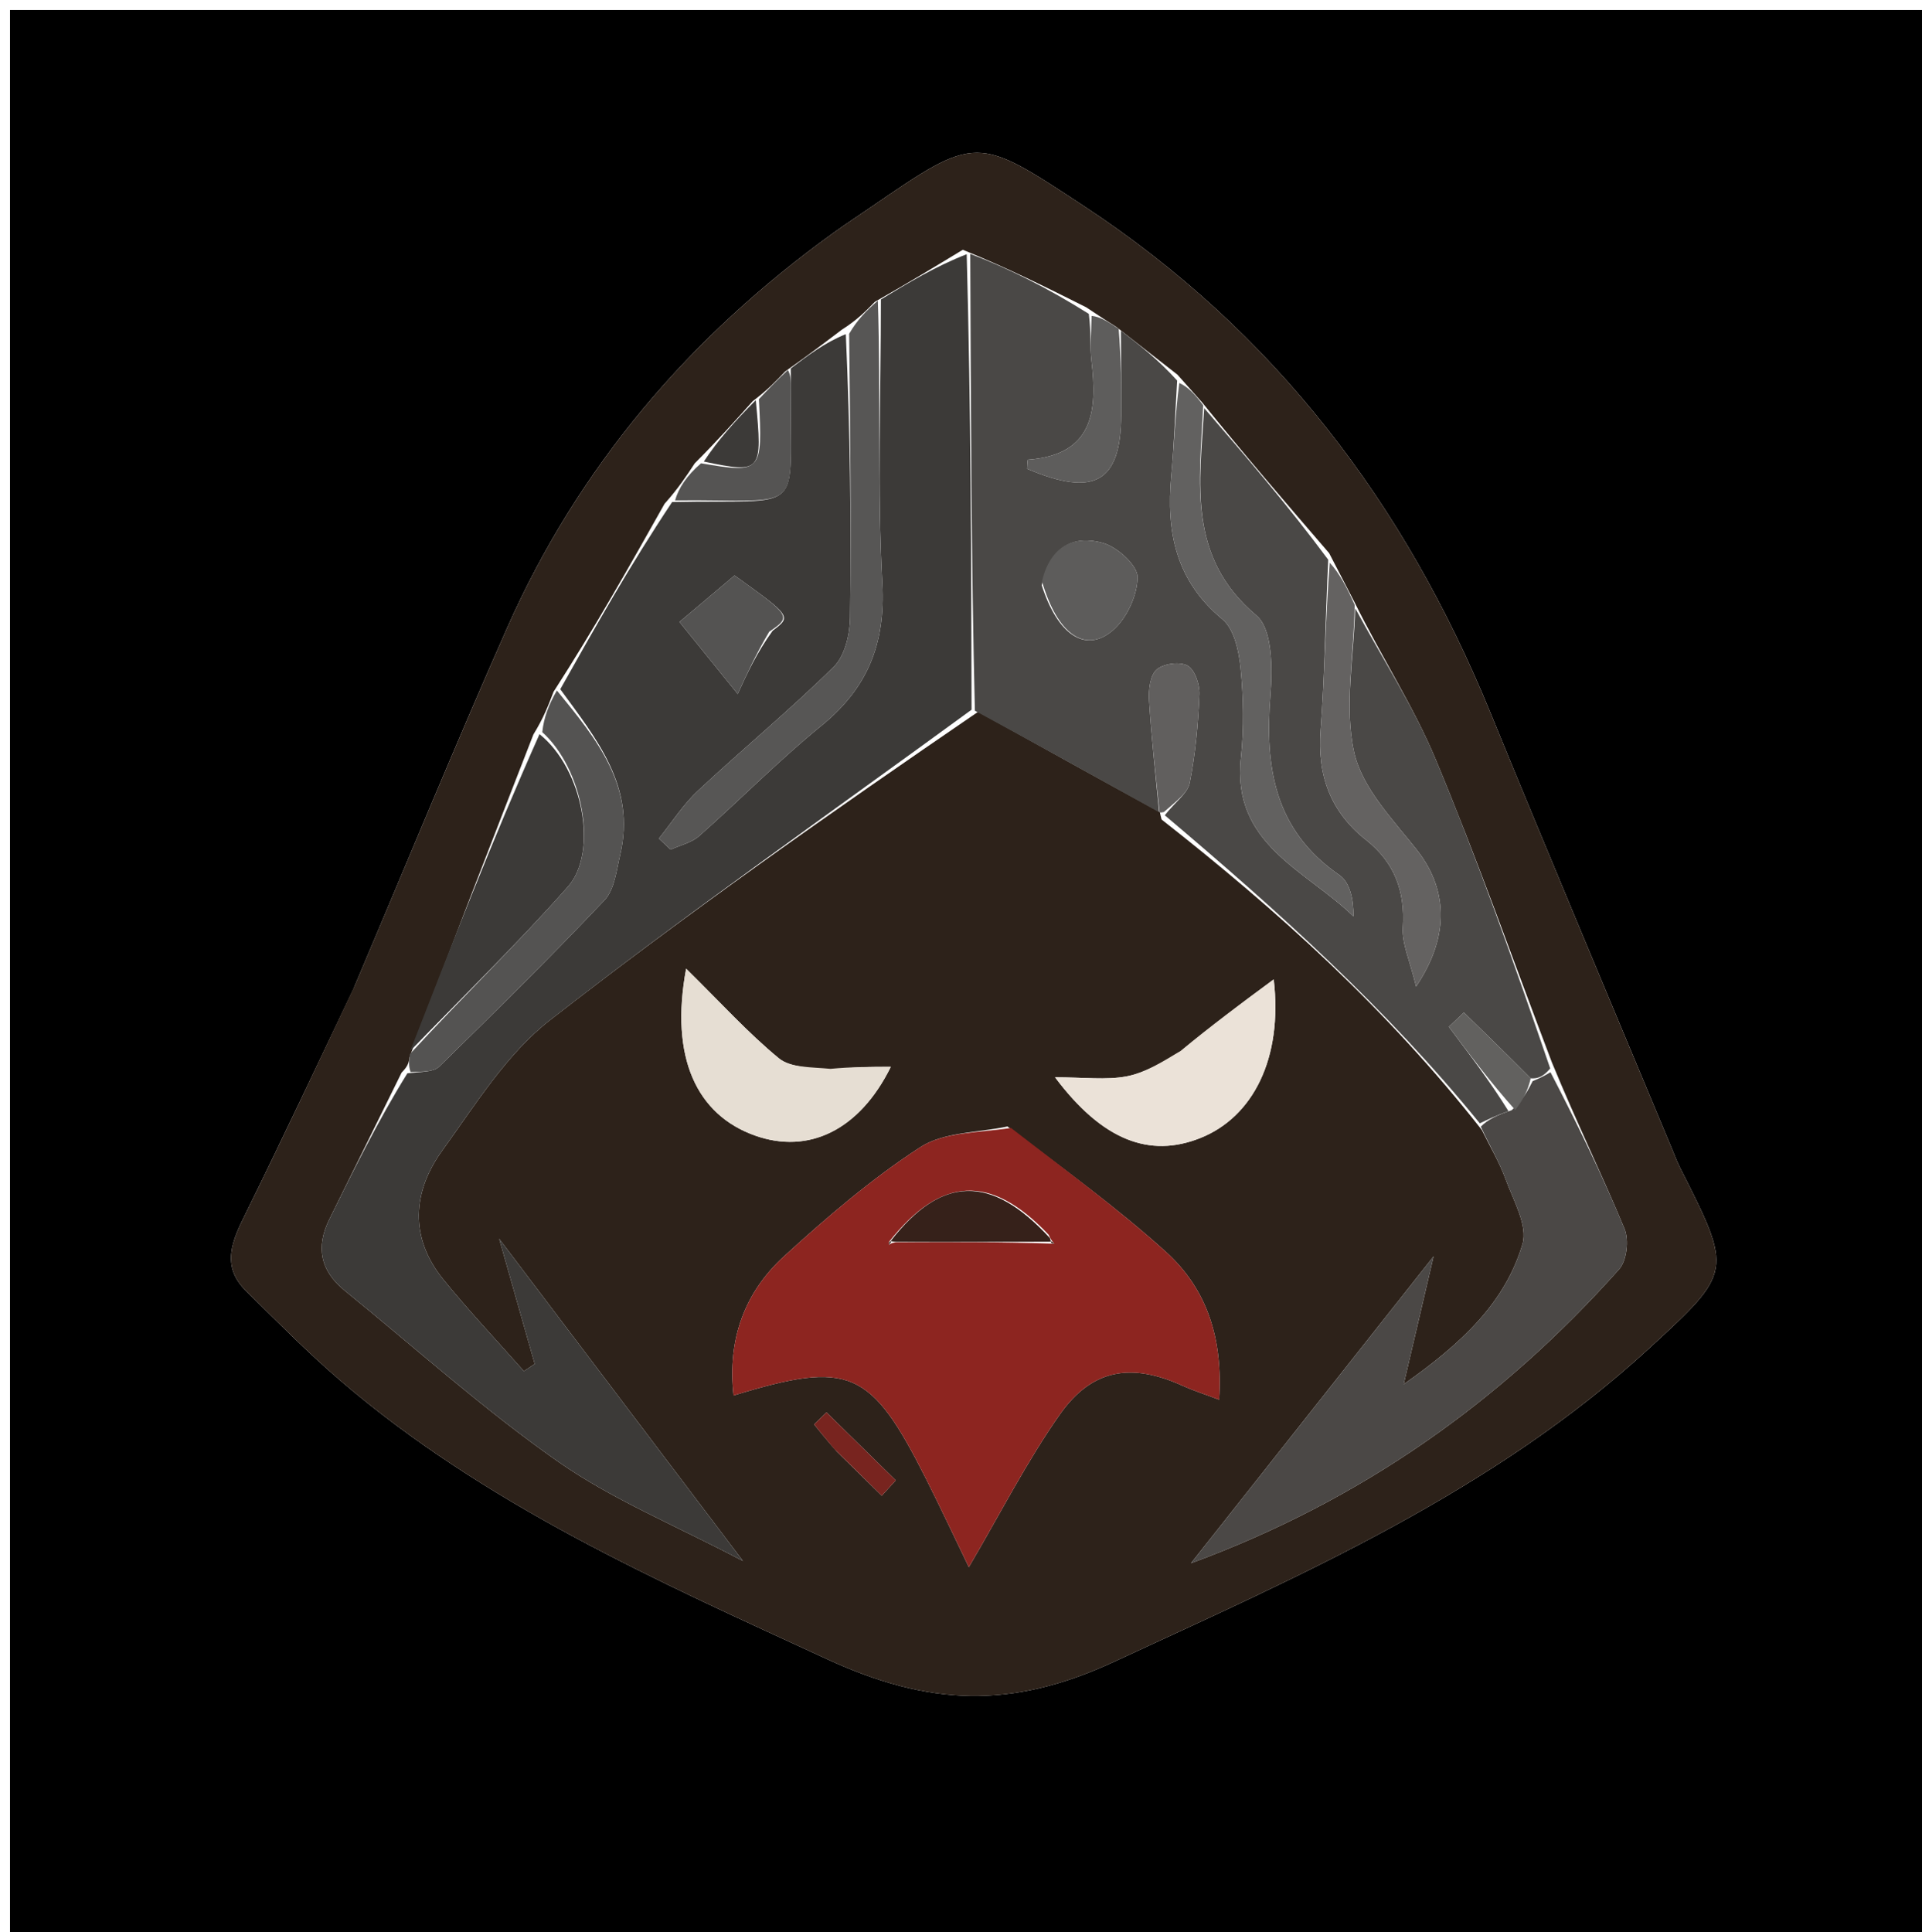 <svg version="1.1" id="Layer_1" xmlns="http://www.w3.org/2000/svg" xmlns:xlink="http://www.w3.org/1999/xlink" x="0px" y="0px"
	 width="100%" viewBox="0 0 192 193" enable-background="new 0 0 192 193" xml:space="preserve">
<path fill="#000000" opacity="1" stroke="none" 
	d="
M104,194 
	C69.333,194 35.167,194 1,194 
	C1,129.667 1,65.333 1,1 
	C65,1 129,1 193,1 
	C193,65.333 193,129.667 193,194 
	C163.5,194 134,194 104,194 
M35.299,98.81 
	C31.723,106.288 28.209,113.798 24.539,121.23 
	C23.215,123.911 22.031,126.45 24.592,128.97 
	C27.673,132.001 30.711,135.094 33.989,137.903 
	C48.439,150.29 65.535,157.88 82.66,165.757 
	C92.803,170.423 101.041,170.742 111.24,166.023 
	C130.161,157.268 149.177,148.997 164.762,134.676 
	C173.085,127.027 173.078,127.022 167.844,116.681 
	C167.544,116.089 167.311,115.462 167.055,114.848 
	C160.984,100.282 154.841,85.745 148.861,71.141 
	C140.323,50.29 127.307,33.115 108.33,20.622 
	C97.54,13.519 97.624,13.393 86.947,20.731 
	C85.714,21.579 84.459,22.398 83.245,23.272 
	C68.919,33.585 57.803,46.594 50.638,62.773 
	C45.455,74.476 40.594,86.321 35.299,98.81 
z"/>
<path fill="#2D221A" opacity="1" stroke="none" 
	d="
M35.444,98.456 
	C40.594,86.321 45.455,74.476 50.638,62.773 
	C57.803,46.594 68.919,33.585 83.245,23.272 
	C84.459,22.398 85.714,21.579 86.947,20.731 
	C97.624,13.393 97.54,13.519 108.33,20.622 
	C127.307,33.115 140.323,50.29 148.861,71.141 
	C154.841,85.745 160.984,100.282 167.055,114.848 
	C167.311,115.462 167.544,116.089 167.844,116.681 
	C173.078,127.022 173.085,127.027 164.762,134.676 
	C149.177,148.997 130.161,157.268 111.24,166.023 
	C101.041,170.742 92.803,170.423 82.66,165.757 
	C65.535,157.88 48.439,150.29 33.989,137.903 
	C30.711,135.094 27.673,132.001 24.592,128.97 
	C22.031,126.45 23.215,123.911 24.539,121.23 
	C28.209,113.798 31.723,106.288 35.444,98.456 
M69.405,46.282 
	C68.594,47.52 67.784,48.759 66.386,50.326 
	C62.914,56.5 59.442,62.674 55.295,69.109 
	C54.81,70.395 54.325,71.682 53.285,73.37 
	C49.183,83.909 45.08,94.447 40.907,105.624 
	C40.856,106.049 40.804,106.474 40.119,107.147 
	C37.712,112.033 35.308,116.92 32.898,121.804 
	C31.529,124.577 32.002,126.954 34.417,128.913 
	C41.505,134.664 48.316,140.811 55.777,146.028 
	C61.209,149.826 67.501,152.393 74.221,155.937 
	C65.571,144.504 57.755,134.174 49.864,123.746 
	C51.042,127.895 52.229,132.075 53.415,136.255 
	C53.055,136.494 52.696,136.734 52.336,136.973 
	C49.652,133.937 46.865,130.984 44.31,127.843 
	C40.886,123.635 41.189,119.073 44.193,114.917 
	C47.496,110.348 50.614,105.279 54.956,101.897 
	C68.702,91.195 82.981,81.18 97.72,71.099 
	C103.743,74.445 109.767,77.79 115.876,81.132 
	C115.876,81.132 115.866,81.217 116.041,81.867 
	C127.615,90.957 138.518,100.751 148.027,112.878 
	C148.834,114.52 149.789,116.108 150.409,117.817 
	C151.176,119.93 152.636,122.432 152.093,124.262 
	C150.354,130.132 146.044,134.186 140.225,138.281 
	C141.396,133.269 142.314,129.344 143.211,125.504 
	C135.152,135.697 127.24,145.704 118.972,156.161 
	C135.969,149.909 149.99,139.996 161.748,126.79 
	C162.516,125.927 162.745,123.864 162.283,122.749 
	C160.062,117.39 157.516,112.166 155.033,106.143 
	C151.194,96.036 147.583,85.834 143.423,75.861 
	C141.239,70.624 138.094,65.788 135.274,60.088 
	C134.543,58.68 133.812,57.272 132.779,55.261 
	C128.618,50.433 124.458,45.605 120.084,40.196 
	C119.408,39.436 118.731,38.677 117.626,37.431 
	C115.744,35.965 113.862,34.499 111.522,32.662 
	C110.701,32.142 109.88,31.623 108.505,30.695 
	C104.634,28.756 100.763,26.818 96.18,24.951 
	C93.453,26.606 90.726,28.26 87.39,30.156 
	C86.511,31.059 85.633,31.962 84.087,32.941 
	C82.389,34.23 80.69,35.518 78.425,37.113 
	C77.554,38.033 76.682,38.953 75.186,40.082 
	C73.444,42.033 71.702,43.983 69.405,46.282 
M100.642,112.528 
	C97.704,113.168 94.287,113.07 91.928,114.602 
	C87.082,117.747 82.625,121.57 78.342,125.478 
	C74.368,129.104 72.654,133.816 73.277,139.404 
	C84.88,135.859 86.984,136.788 92.493,147.704 
	C93.948,150.588 95.314,153.516 96.783,156.553 
	C99.958,151.155 102.575,145.981 105.88,141.292 
	C109.112,136.707 113.06,136.115 118.156,138.439 
	C119.156,138.895 120.213,139.228 121.788,139.824 
	C122.185,133.693 120.556,128.734 116.428,125.015 
	C111.635,120.695 106.396,116.869 100.642,112.528 
M82.647,106.97 
	C81.008,106.584 78.973,106.679 77.806,105.719 
	C74.733,103.193 72.037,100.208 68.542,96.767 
	C66.883,105.688 69.631,111.389 75.443,113.444 
	C80.753,115.321 85.844,112.943 88.988,106.572 
	C86.859,106.572 85.069,106.572 82.647,106.97 
M117.841,105.338 
	C116.074,106.097 114.368,107.184 112.524,107.528 
	C110.475,107.91 108.3,107.616 105.393,107.616 
	C110.16,113.976 114.875,115.686 119.9,113.688 
	C125.174,111.591 128.161,105.718 127.239,97.839 
	C123.897,100.304 120.971,102.462 117.841,105.338 
M83.576,144.984 
	C85.079,146.461 86.583,147.939 88.086,149.416 
	C88.551,148.903 89.017,148.39 89.482,147.877 
	C87.177,145.617 84.872,143.356 82.567,141.095 
	C82.153,141.493 81.739,141.891 81.325,142.289 
	C81.919,143.029 82.514,143.77 83.576,144.984 
z"/>
<path fill="#3C3A38" opacity="1" stroke="none" 
	d="
M55.97,68.849 
	C59.442,62.674 62.914,56.5 67.144,50.151 
	C80.77,49.854 78.831,51.775 79.006,38.77 
	C79.015,38.116 78.997,37.461 78.992,36.806 
	C80.69,35.518 82.389,34.23 84.493,33.38 
	C84.93,43.118 85.04,52.418 84.918,61.714 
	C84.896,63.379 84.396,65.518 83.295,66.604 
	C78.935,70.904 74.193,74.814 69.714,78.998 
	C68.228,80.386 67.107,82.165 65.819,83.765 
	C66.211,84.135 66.602,84.504 66.993,84.874 
	C67.953,84.432 69.087,84.188 69.844,83.518 
	C73.941,79.894 77.786,75.971 82.023,72.526 
	C86.647,68.767 88.468,64.363 88.141,58.304 
	C87.63,48.866 88.001,39.381 87.999,29.915 
	C90.726,28.26 93.453,26.606 96.569,25.395 
	C96.99,40.859 97.022,55.879 97.054,70.899 
	C82.981,81.18 68.702,91.195 54.956,101.897 
	C50.614,105.279 47.496,110.348 44.193,114.917 
	C41.189,119.073 40.886,123.635 44.31,127.843 
	C46.865,130.984 49.652,133.937 52.336,136.973 
	C52.696,136.734 53.055,136.494 53.415,136.255 
	C52.229,132.075 51.042,127.895 49.864,123.746 
	C57.755,134.174 65.571,144.504 74.221,155.937 
	C67.501,152.393 61.209,149.826 55.777,146.028 
	C48.316,140.811 41.505,134.664 34.417,128.913 
	C32.002,126.954 31.529,124.577 32.898,121.804 
	C35.308,116.92 37.712,112.033 40.699,107.214 
	C42.159,107.051 43.313,107.102 43.877,106.55 
	C49.459,101.088 55.023,95.601 60.385,89.926 
	C61.386,88.866 61.581,86.963 61.951,85.403 
	C63.562,78.602 59.566,73.79 55.97,68.849 
M77.185,63.005 
	C79.074,61.576 79.074,61.576 73.379,57.485 
	C71.336,59.208 69.343,60.889 67.875,62.128 
	C69.876,64.604 71.705,66.867 73.695,69.328 
	C74.598,67.354 75.546,65.283 77.185,63.005 
z"/>
<path fill="#4A4846" opacity="1" stroke="none" 
	d="
M97.387,70.999 
	C97.022,55.879 96.99,40.859 96.925,25.359 
	C100.763,26.818 104.634,28.756 108.767,31.354 
	C109.019,33.336 108.871,34.676 109.026,35.98 
	C109.629,41.054 109.254,45.429 102.688,45.924 
	C102.633,45.928 102.622,46.513 102.596,46.828 
	C109.323,49.698 111.97,48.195 112.004,41.47 
	C112.018,38.658 111.99,35.846 111.98,33.033 
	C113.862,34.499 115.744,35.965 117.592,38.016 
	C117.38,41.571 117.281,44.548 117.004,47.509 
	C116.482,53.096 117.437,57.997 122.103,61.85 
	C123.278,62.82 123.763,65.03 123.928,66.732 
	C124.217,69.7 124.281,72.746 123.961,75.707 
	C123.025,84.365 130.463,86.92 135.203,91.54 
	C135.229,89.859 134.851,88.143 133.793,87.413 
	C127.311,82.946 126.331,76.638 126.91,69.441 
	C127.125,66.772 127.116,62.83 125.515,61.486 
	C118.552,55.639 119.845,48.203 120.298,40.777 
	C124.458,45.605 128.618,50.433 132.685,55.915 
	C132.386,62.021 132.342,67.487 131.923,72.923 
	C131.574,77.45 132.904,81.095 136.448,83.896 
	C139.296,86.147 140.367,88.998 140.136,92.629 
	C140.031,94.272 140.846,95.973 141.46,98.555 
	C144.968,93.361 144.5,88.635 141.521,84.878 
	C139.11,81.836 136.048,78.677 135.268,75.131 
	C134.264,70.574 135.252,65.578 135.383,60.771 
	C138.094,65.788 141.239,70.624 143.423,75.861 
	C147.583,85.834 151.194,96.036 154.861,106.735 
	C154.162,107.551 153.635,107.774 152.912,107.721 
	C150.557,105.345 148.399,103.246 146.24,101.146 
	C145.738,101.623 145.235,102.099 144.733,102.576 
	C146.837,105.376 148.942,108.177 150.691,110.998 
	C149.499,111.418 148.662,111.817 147.825,112.215 
	C138.518,100.751 127.615,90.957 116.357,81.442 
	C117.427,80.086 118.644,79.246 118.848,78.206 
	C119.419,75.307 119.692,72.331 119.817,69.374 
	C119.859,68.39 119.36,66.908 118.632,66.498 
	C117.868,66.067 116.213,66.29 115.54,66.891 
	C114.884,67.477 114.722,68.918 114.787,69.956 
	C115.02,73.689 115.441,77.41 115.791,81.136 
	C109.767,77.79 103.743,74.445 97.387,70.999 
M104.063,58.465 
	C105.628,63.365 108.4,65.293 111.121,63.012 
	C112.537,61.826 113.625,59.488 113.638,57.661 
	C113.647,56.484 111.617,54.647 110.181,54.242 
	C107.392,53.455 104.942,54.43 104.063,58.465 
z"/>
<path fill="#8D2520" opacity="1" stroke="none" 
	d="
M100.997,112.678 
	C106.396,116.869 111.635,120.695 116.428,125.015 
	C120.556,128.734 122.185,133.693 121.788,139.824 
	C120.213,139.228 119.156,138.895 118.156,138.439 
	C113.06,136.115 109.112,136.707 105.88,141.292 
	C102.575,145.981 99.958,151.155 96.783,156.553 
	C95.314,153.516 93.948,150.588 92.493,147.704 
	C86.984,136.788 84.88,135.859 73.277,139.404 
	C72.654,133.816 74.368,129.104 78.342,125.478 
	C82.625,121.57 87.082,117.747 91.928,114.602 
	C94.287,113.07 97.704,113.168 100.997,112.678 
M89.878,124.096 
	C94.909,124.075 99.941,124.055 105.045,124.23 
	C105.045,124.23 105.327,124.23 105.327,124.23 
	C105.327,124.23 105.024,123.982 104.754,123.342 
	C98.977,117.253 94.03,117.452 88.785,124.08 
	C88.785,124.08 88.812,124.375 88.812,124.375 
	C88.812,124.375 89.034,124.042 89.878,124.096 
z"/>
<path fill="#4B4846" opacity="1" stroke="none" 
	d="
M153.108,107.998 
	C153.635,107.774 154.162,107.551 154.887,107.111 
	C157.516,112.166 160.062,117.39 162.283,122.749 
	C162.745,123.864 162.516,125.927 161.748,126.79 
	C149.99,139.996 135.969,149.909 118.972,156.161 
	C127.24,145.704 135.152,135.697 143.211,125.504 
	C142.314,129.344 141.396,133.269 140.225,138.281 
	C146.044,134.186 150.354,130.132 152.093,124.262 
	C152.636,122.432 151.176,119.93 150.409,117.817 
	C149.789,116.108 148.834,114.52 147.926,112.547 
	C148.662,111.817 149.499,111.418 151.008,110.905 
	C152.157,109.859 152.632,108.928 153.108,107.998 
z"/>
<path fill="#3C3A38" opacity="1" stroke="none" 
	d="
M40.977,104.986 
	C45.08,94.447 49.183,83.909 53.895,73.339 
	C58.255,76.82 59.779,85.128 56.748,88.558 
	C51.725,94.241 46.257,99.53 40.977,104.986 
z"/>
<path fill="#575655" opacity="1" stroke="none" 
	d="
M87.694,30.035 
	C88.001,39.381 87.63,48.866 88.141,58.304 
	C88.468,64.363 86.647,68.767 82.023,72.526 
	C77.786,75.971 73.941,79.894 69.844,83.518 
	C69.087,84.188 67.953,84.432 66.993,84.874 
	C66.602,84.504 66.211,84.135 65.819,83.765 
	C67.107,82.165 68.228,80.386 69.714,78.998 
	C74.193,74.814 78.935,70.904 83.295,66.604 
	C84.396,65.518 84.896,63.379 84.918,61.714 
	C85.04,52.418 84.93,43.118 84.827,33.342 
	C85.633,31.962 86.511,31.059 87.694,30.035 
z"/>
<path fill="#E6DED3" opacity="1" stroke="none" 
	d="
M82.963,106.771 
	C85.069,106.572 86.859,106.572 88.988,106.572 
	C85.844,112.943 80.753,115.321 75.443,113.444 
	C69.631,111.389 66.883,105.688 68.542,96.767 
	C72.037,100.208 74.733,103.193 77.806,105.719 
	C78.973,106.679 81.008,106.584 82.963,106.771 
z"/>
<path fill="#EBE2D8" opacity="1" stroke="none" 
	d="
M117.943,104.979 
	C120.971,102.462 123.897,100.304 127.239,97.839 
	C128.161,105.718 125.174,111.591 119.9,113.688 
	C114.875,115.686 110.16,113.976 105.393,107.616 
	C108.3,107.616 110.475,107.91 112.524,107.528 
	C114.368,107.184 116.074,106.097 117.943,104.979 
z"/>
<path fill="#626160" opacity="1" stroke="none" 
	d="
M120.191,40.486 
	C119.845,48.203 118.552,55.639 125.515,61.486 
	C127.116,62.83 127.125,66.772 126.91,69.441 
	C126.331,76.638 127.311,82.946 133.793,87.413 
	C134.851,88.143 135.229,89.859 135.203,91.54 
	C130.463,86.92 123.025,84.365 123.961,75.707 
	C124.281,72.746 124.217,69.7 123.928,66.732 
	C123.763,65.03 123.278,62.82 122.103,61.85 
	C117.437,57.997 116.482,53.096 117.004,47.509 
	C117.281,44.548 117.38,41.571 117.807,38.26 
	C118.731,38.677 119.408,39.436 120.191,40.486 
z"/>
<path fill="#545352" opacity="1" stroke="none" 
	d="
M40.942,105.305 
	C46.257,99.53 51.725,94.241 56.748,88.558 
	C59.779,85.128 58.255,76.82 54.172,73.138 
	C54.325,71.682 54.81,70.395 55.632,68.979 
	C59.566,73.79 63.562,78.602 61.951,85.403 
	C61.581,86.963 61.386,88.866 60.385,89.926 
	C55.023,95.601 49.459,101.088 43.877,106.55 
	C43.313,107.102 42.159,107.051 41.016,107.09 
	C40.804,106.474 40.856,106.049 40.942,105.305 
z"/>
<path fill="#646261" opacity="1" stroke="none" 
	d="
M135.328,60.429 
	C135.252,65.578 134.264,70.574 135.268,75.131 
	C136.048,78.677 139.11,81.836 141.521,84.878 
	C144.5,88.635 144.968,93.361 141.46,98.555 
	C140.846,95.973 140.031,94.272 140.136,92.629 
	C140.367,88.998 139.296,86.147 136.448,83.896 
	C132.904,81.095 131.574,77.45 131.923,72.923 
	C132.342,67.487 132.386,62.021 132.837,56.216 
	C133.812,57.272 134.543,58.68 135.328,60.429 
z"/>
<path fill="#5E5D5C" opacity="1" stroke="none" 
	d="
M111.751,32.848 
	C111.99,35.846 112.018,38.658 112.004,41.47 
	C111.97,48.195 109.323,49.698 102.596,46.828 
	C102.622,46.513 102.633,45.928 102.688,45.924 
	C109.254,45.429 109.629,41.054 109.026,35.98 
	C108.871,34.676 109.019,33.336 109.044,31.558 
	C109.88,31.623 110.701,32.142 111.751,32.848 
z"/>
<path fill="#555453" opacity="1" stroke="none" 
	d="
M78.708,36.96 
	C78.997,37.461 79.015,38.116 79.006,38.77 
	C78.831,51.775 80.77,49.854 67.438,49.987 
	C67.784,48.759 68.594,47.52 70.033,46.281 
	C76.081,47.32 76.191,47.182 75.811,39.873 
	C76.682,38.953 77.554,38.033 78.708,36.96 
z"/>
<path fill="#3C3A38" opacity="1" stroke="none" 
	d="
M75.499,39.978 
	C76.191,47.182 76.081,47.32 70.31,46.107 
	C71.702,43.983 73.444,42.033 75.499,39.978 
z"/>
<path fill="#78241F" opacity="1" stroke="none" 
	d="
M83.342,144.747 
	C82.514,143.77 81.919,143.029 81.325,142.289 
	C81.739,141.891 82.153,141.493 82.567,141.095 
	C84.872,143.356 87.177,145.617 89.482,147.877 
	C89.017,148.39 88.551,148.903 88.086,149.416 
	C86.583,147.939 85.079,146.461 83.342,144.747 
z"/>
<path fill="#545352" opacity="1" stroke="none" 
	d="
M76.84,63.108 
	C75.546,65.283 74.598,67.354 73.695,69.328 
	C71.705,66.867 69.876,64.604 67.875,62.128 
	C69.343,60.889 71.336,59.208 73.379,57.485 
	C79.074,61.576 79.074,61.576 76.84,63.108 
z"/>
<path fill="#5D5C5B" opacity="1" stroke="none" 
	d="
M104.092,58.076 
	C104.942,54.43 107.392,53.455 110.181,54.242 
	C111.617,54.647 113.647,56.484 113.638,57.661 
	C113.625,59.488 112.537,61.826 111.121,63.012 
	C108.4,65.293 105.628,63.365 104.092,58.076 
z"/>
<path fill="#615F5E" opacity="1" stroke="none" 
	d="
M115.834,81.134 
	C115.441,77.41 115.02,73.689 114.787,69.956 
	C114.722,68.918 114.884,67.477 115.54,66.891 
	C116.213,66.29 117.868,66.067 118.632,66.498 
	C119.36,66.908 119.859,68.39 119.817,69.374 
	C119.692,72.331 119.419,75.307 118.848,78.206 
	C118.644,79.246 117.427,80.086 116.27,81.118 
	C115.866,81.217 115.876,81.132 115.834,81.134 
z"/>
<path fill="#62615F" opacity="1" stroke="none" 
	d="
M152.912,107.721 
	C152.632,108.928 152.157,109.859 151.363,110.884 
	C148.942,108.177 146.837,105.376 144.733,102.576 
	C145.235,102.099 145.738,101.623 146.24,101.146 
	C148.399,103.246 150.557,105.345 152.912,107.721 
z"/>
<path fill="#36211A" opacity="1" stroke="none" 
	d="
M104.973,124.034 
	C99.941,124.055 94.909,124.075 89.442,124.052 
	C89.005,124.008 88.972,123.979 88.972,123.979 
	C94.03,117.452 98.977,117.253 104.875,123.674 
	C104.996,124.006 104.973,124.034 104.973,124.034 
z"/>
<path fill="#36211A" opacity="1" stroke="none" 
	d="
M89.02,124.025 
	C89.034,124.042 88.812,124.375 88.812,124.375 
	C88.812,124.375 88.785,124.08 88.879,124.03 
	C88.972,123.979 89.005,124.008 89.02,124.025 
z"/>
<path fill="#36211A" opacity="1" stroke="none" 
	d="
M105.01,123.994 
	C105.024,123.982 105.327,124.23 105.327,124.23 
	C105.327,124.23 105.045,124.23 105.009,124.132 
	C104.973,124.034 104.996,124.006 105.01,123.994 
z"/>
</svg>